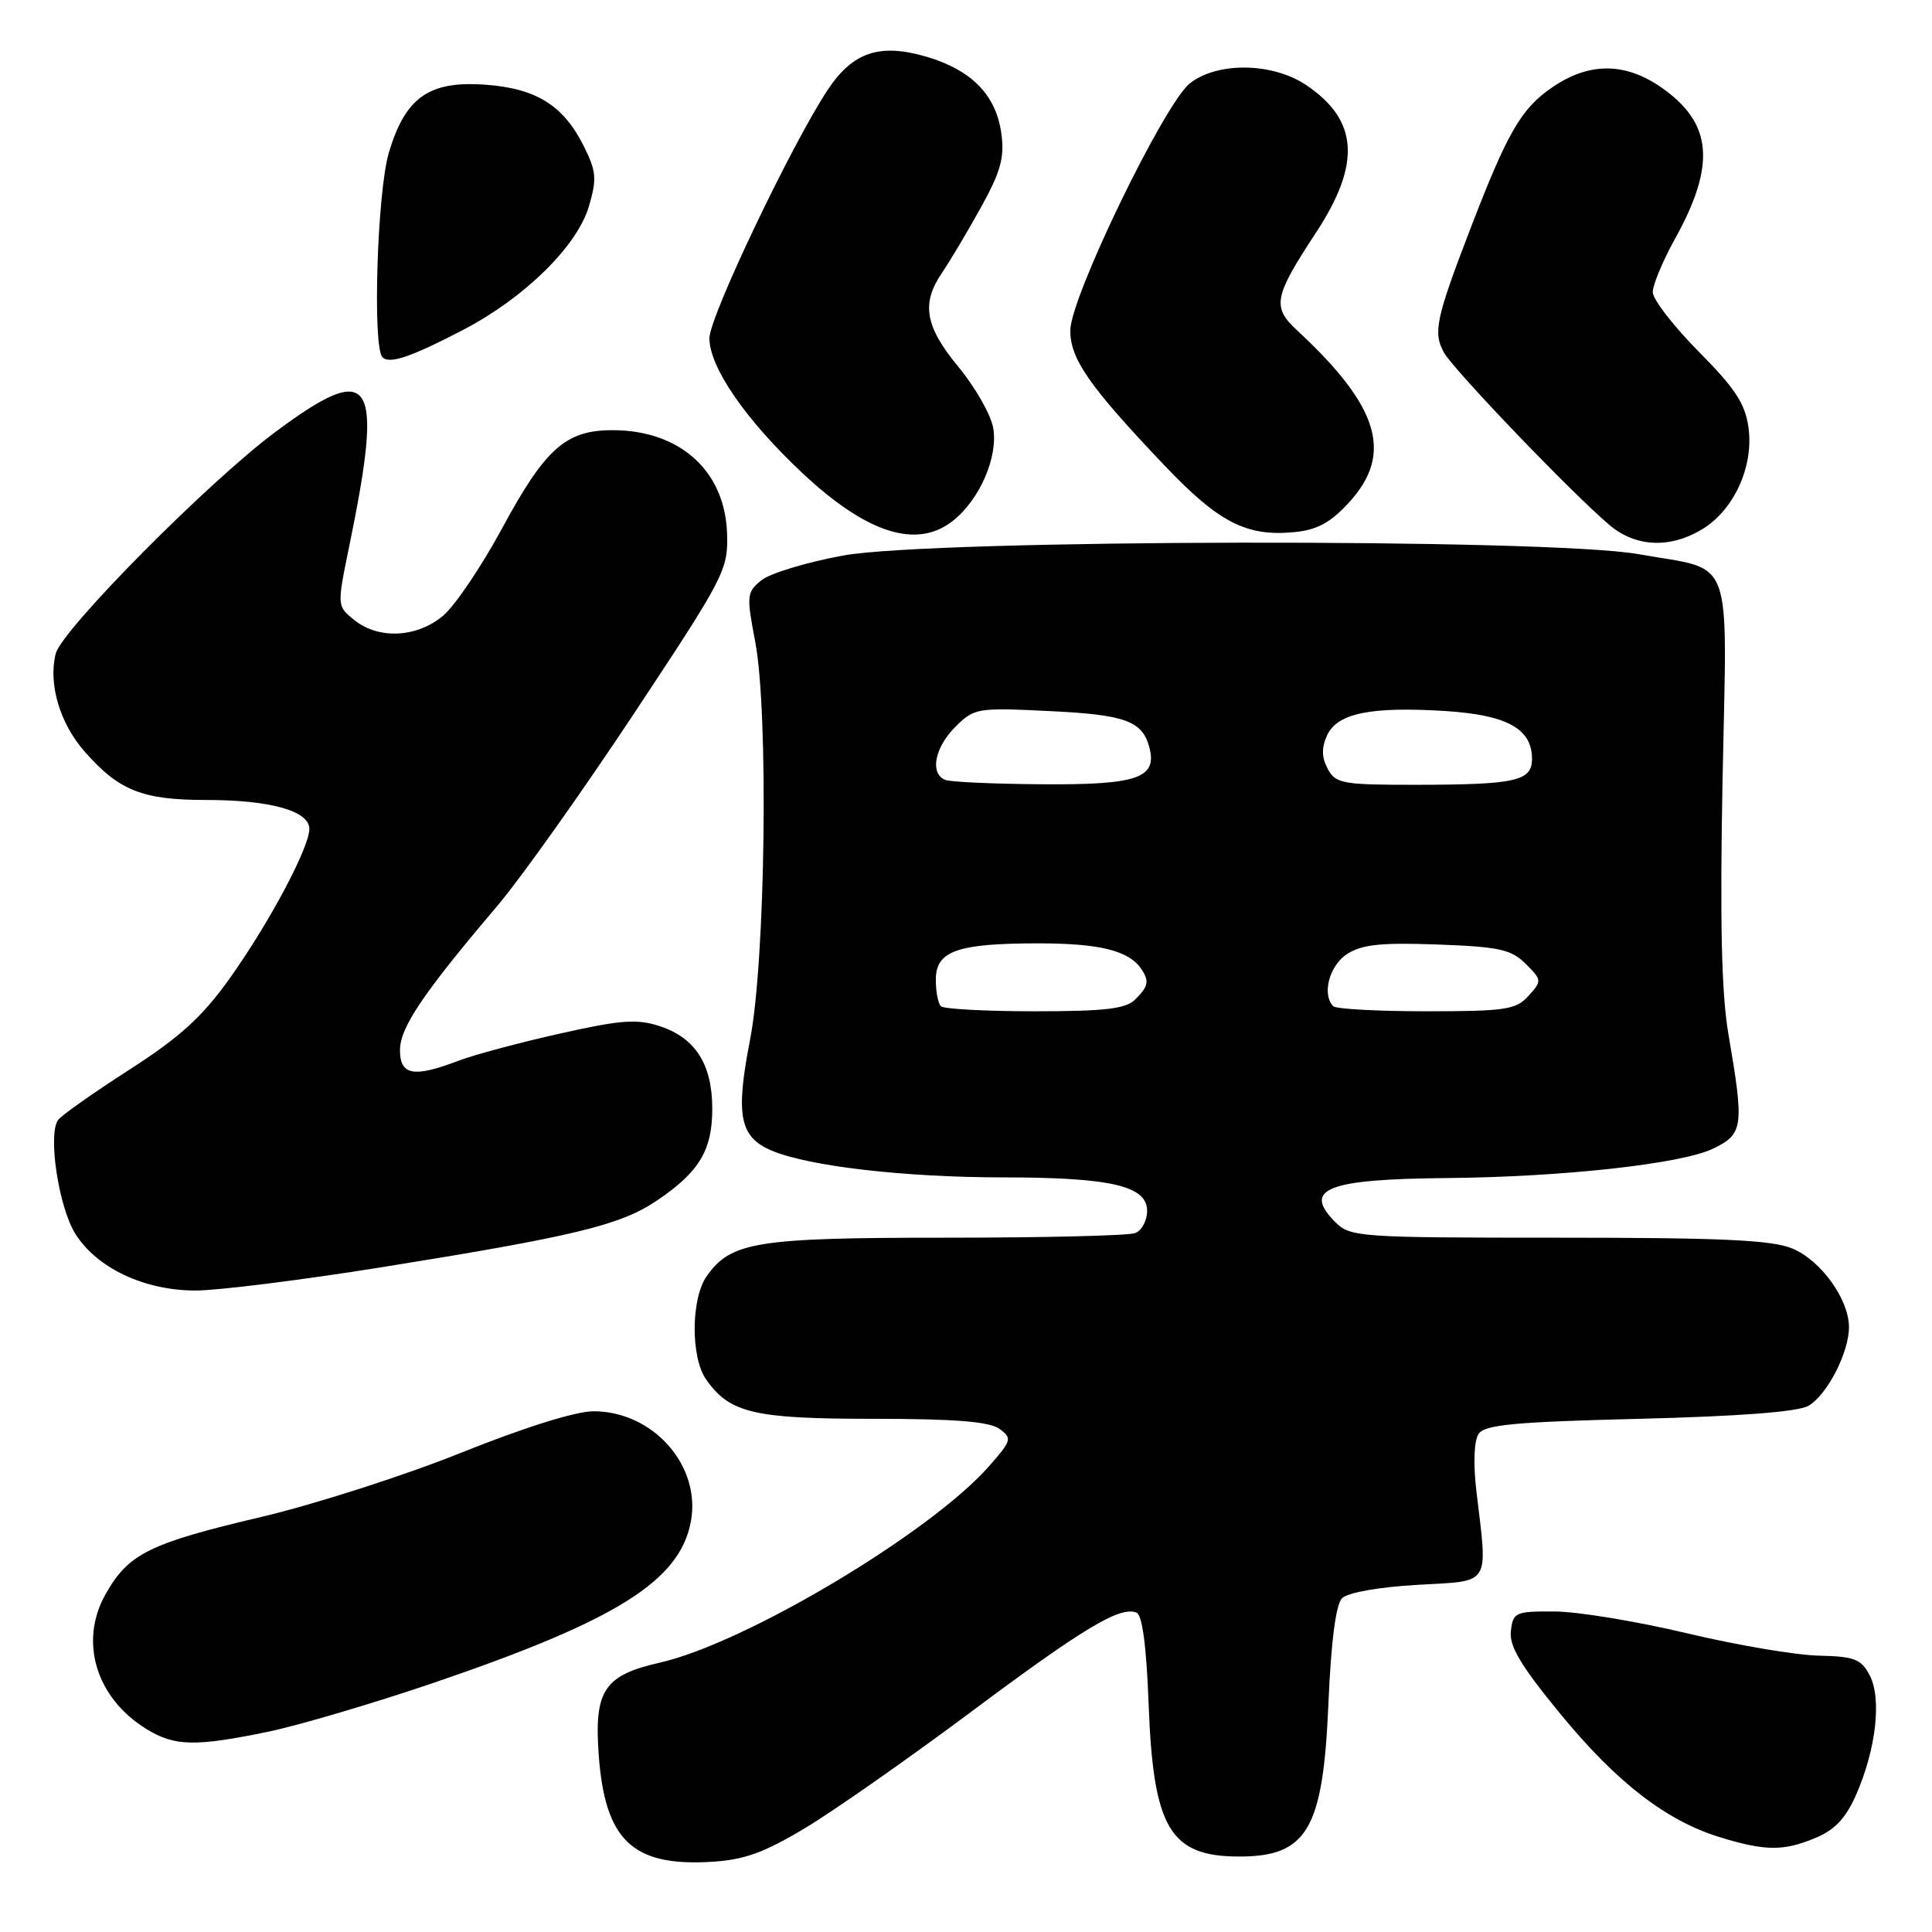 <?xml version="1.0" encoding="UTF-8" standalone="no"?>
<!DOCTYPE svg PUBLIC "-//W3C//DTD SVG 1.1//EN" "http://www.w3.org/Graphics/SVG/1.1/DTD/svg11.dtd" >
<svg xmlns="http://www.w3.org/2000/svg" xmlns:xlink="http://www.w3.org/1999/xlink" version="1.1" viewBox="0 0 256 256">
 <g >
 <path fill="currentColor"
d=" M 106.61 242.27 C 110.40 240.01 120.25 233.11 128.50 226.96 C 143.53 215.74 148.37 212.82 150.58 213.67 C 151.36 213.97 151.91 218.11 152.20 225.81 C 152.81 242.27 155.03 246.00 164.21 246.00 C 173.21 246.00 175.32 242.39 176.02 225.77 C 176.37 217.50 177.01 212.59 177.83 211.77 C 178.56 211.03 182.73 210.29 187.80 210.00 C 197.70 209.43 197.14 210.32 195.62 197.50 C 195.20 193.89 195.32 190.90 195.92 190.00 C 196.74 188.78 200.69 188.41 217.21 188.00 C 230.44 187.67 238.24 187.08 239.62 186.28 C 242.09 184.87 245.00 179.22 245.00 175.85 C 244.99 172.16 241.29 167.02 237.51 165.44 C 234.79 164.31 228.23 164.00 206.53 164.00 C 180.06 164.00 178.92 163.92 176.94 161.94 C 172.54 157.54 175.81 156.24 191.64 156.10 C 207.08 155.96 222.83 154.22 227.00 152.20 C 231.01 150.25 231.13 149.35 229.02 137.00 C 228.10 131.61 227.89 122.10 228.25 103.22 C 228.84 72.81 229.92 75.71 217.12 73.43 C 205.18 71.30 123.55 71.44 111.73 73.61 C 106.90 74.49 102.03 75.97 100.89 76.89 C 98.94 78.46 98.90 78.91 100.07 85.03 C 101.85 94.38 101.43 127.28 99.39 137.75 C 97.43 147.82 97.99 150.68 102.30 152.48 C 107.22 154.54 119.87 156.00 132.82 156.01 C 147.17 156.01 152.00 157.13 152.00 160.44 C 152.00 161.73 151.29 163.06 150.42 163.39 C 149.55 163.73 138.28 164.00 125.39 164.00 C 100.21 164.00 96.83 164.54 93.63 169.12 C 91.55 172.09 91.51 179.86 93.56 182.78 C 96.69 187.25 99.89 188.00 115.76 188.00 C 126.52 188.00 131.12 188.37 132.43 189.33 C 134.14 190.58 134.06 190.86 131.06 194.27 C 123.32 203.09 98.79 217.73 87.46 220.30 C 80.05 221.98 78.72 223.98 79.33 232.50 C 80.15 243.81 83.78 247.30 94.11 246.71 C 98.56 246.46 101.15 245.54 106.61 242.27 Z  M 240.57 243.53 C 243.13 242.47 244.59 240.91 245.96 237.78 C 248.59 231.78 249.35 225.07 247.75 222.00 C 246.61 219.82 245.73 219.49 240.97 219.38 C 237.96 219.32 230.10 217.98 223.50 216.41 C 216.90 214.84 209.03 213.54 206.00 213.53 C 200.80 213.50 200.48 213.64 200.20 216.12 C 199.96 218.11 201.51 220.71 206.70 227.03 C 214.16 236.14 220.75 241.24 227.86 243.43 C 233.91 245.29 236.32 245.31 240.57 243.53 Z  M 35.50 229.47 C 39.59 228.62 49.47 225.70 57.47 222.98 C 81.70 214.72 90.07 209.48 91.54 201.63 C 92.93 194.23 86.57 187.01 78.64 187.00 C 76.29 187.00 69.47 189.14 61.14 192.48 C 53.64 195.50 41.71 199.33 34.63 201.00 C 19.76 204.50 17.01 205.87 13.98 211.25 C 10.44 217.54 12.74 225.04 19.46 229.14 C 23.16 231.40 25.90 231.45 35.50 229.47 Z  M 50.41 167.94 C 75.97 163.85 82.16 162.36 86.97 159.13 C 92.63 155.33 94.38 152.44 94.38 146.92 C 94.38 141.05 92.16 137.54 87.45 135.98 C 84.41 134.98 82.32 135.13 74.17 136.96 C 68.85 138.15 62.80 139.77 60.73 140.56 C 54.81 142.82 53.00 142.49 53.00 139.14 C 53.00 136.15 56.07 131.61 65.95 119.97 C 69.00 116.38 77.12 104.94 84.00 94.56 C 96.04 76.38 96.49 75.51 96.34 70.71 C 96.08 62.40 90.10 57.00 81.15 57.00 C 74.97 57.00 72.25 59.42 66.54 69.99 C 63.81 75.04 60.29 80.26 58.71 81.59 C 55.24 84.51 50.15 84.75 46.93 82.15 C 44.65 80.30 44.65 80.30 46.27 72.40 C 50.89 49.97 49.39 47.64 36.50 57.23 C 27.62 63.83 8.17 83.46 7.38 86.62 C 6.38 90.60 7.92 95.84 11.20 99.57 C 15.75 104.76 18.86 106.00 27.30 106.00 C 35.84 106.00 41.01 107.45 40.99 109.85 C 40.97 112.35 35.63 122.37 30.41 129.68 C 26.78 134.76 23.84 137.43 17.13 141.75 C 12.38 144.80 8.14 147.79 7.70 148.40 C 6.32 150.29 7.76 159.88 9.95 163.43 C 12.78 168.00 19.09 171.00 25.91 171.00 C 28.89 171.00 39.91 169.62 50.41 167.94 Z  M 225.58 70.11 C 229.76 67.56 232.38 61.83 231.69 56.71 C 231.26 53.50 229.95 51.50 225.08 46.58 C 221.73 43.20 219.00 39.66 219.00 38.71 C 219.00 37.75 220.31 34.61 221.90 31.73 C 227.42 21.80 226.92 16.30 220.11 11.57 C 215.31 8.25 210.59 8.24 205.74 11.53 C 201.56 14.37 199.76 17.48 194.76 30.50 C 190.28 42.17 189.88 44.06 191.31 46.68 C 192.56 48.97 208.38 65.46 213.30 69.60 C 216.76 72.51 221.33 72.70 225.58 70.11 Z  M 126.24 69.03 C 129.84 66.20 132.31 60.47 131.59 56.63 C 131.26 54.89 129.20 51.28 127.00 48.62 C 122.57 43.27 122.04 40.21 124.82 36.15 C 125.82 34.69 128.12 30.83 129.93 27.57 C 132.59 22.78 133.12 20.89 132.69 17.73 C 132.01 12.63 128.79 9.31 122.81 7.53 C 116.58 5.69 113.01 6.88 109.66 11.93 C 104.86 19.19 94.00 41.99 94.00 44.81 C 94.00 48.68 98.83 55.67 106.38 62.74 C 114.88 70.69 121.47 72.78 126.24 69.03 Z  M 178.75 66.58 C 184.65 60.14 182.77 53.88 171.91 43.81 C 168.52 40.67 168.76 39.37 174.39 30.80 C 180.37 21.69 179.99 15.93 173.09 11.28 C 168.63 8.28 161.33 8.16 157.67 11.04 C 154.28 13.71 141.85 39.38 141.82 43.77 C 141.80 47.55 144.31 51.16 154.23 61.60 C 161.48 69.24 165.14 71.12 171.50 70.51 C 174.53 70.22 176.29 69.26 178.75 66.58 Z  M 61.50 43.64 C 69.55 39.42 76.48 32.60 78.03 27.35 C 79.10 23.72 79.02 22.72 77.38 19.41 C 74.67 13.96 71.05 11.70 64.26 11.22 C 56.84 10.69 53.70 12.91 51.52 20.24 C 49.98 25.44 49.34 46.00 50.68 47.34 C 51.62 48.28 54.50 47.30 61.50 43.64 Z  M 124.67 133.33 C 124.30 132.97 124.00 131.38 124.00 129.81 C 124.00 126.00 126.82 125.00 137.63 125.00 C 145.73 125.00 149.61 125.97 151.23 128.40 C 152.31 130.01 152.18 130.68 150.43 132.43 C 149.18 133.68 146.45 134.00 137.10 134.00 C 130.63 134.00 125.03 133.70 124.67 133.33 Z  M 176.67 133.33 C 175.13 131.80 176.13 127.96 178.47 126.43 C 180.43 125.15 182.94 124.88 190.45 125.15 C 198.65 125.45 200.25 125.80 202.16 127.71 C 204.32 129.87 204.33 129.98 202.53 131.96 C 200.88 133.79 199.49 134.00 189.01 134.00 C 182.59 134.00 177.03 133.70 176.67 133.33 Z  M 125.25 103.34 C 123.18 102.50 123.84 99.07 126.58 96.32 C 129.09 93.82 129.46 93.75 139.05 94.22 C 149.11 94.70 151.38 95.53 152.30 99.05 C 153.36 103.09 150.70 104.01 138.18 103.92 C 131.76 103.88 125.94 103.62 125.25 103.34 Z  M 175.93 101.87 C 175.12 100.35 175.09 99.09 175.85 97.43 C 177.19 94.50 181.66 93.59 191.59 94.22 C 199.69 94.74 203.00 96.57 203.00 100.54 C 203.00 103.49 200.88 103.97 187.79 103.99 C 177.87 104.00 176.98 103.84 175.93 101.87 Z "/>
</g>
</svg>